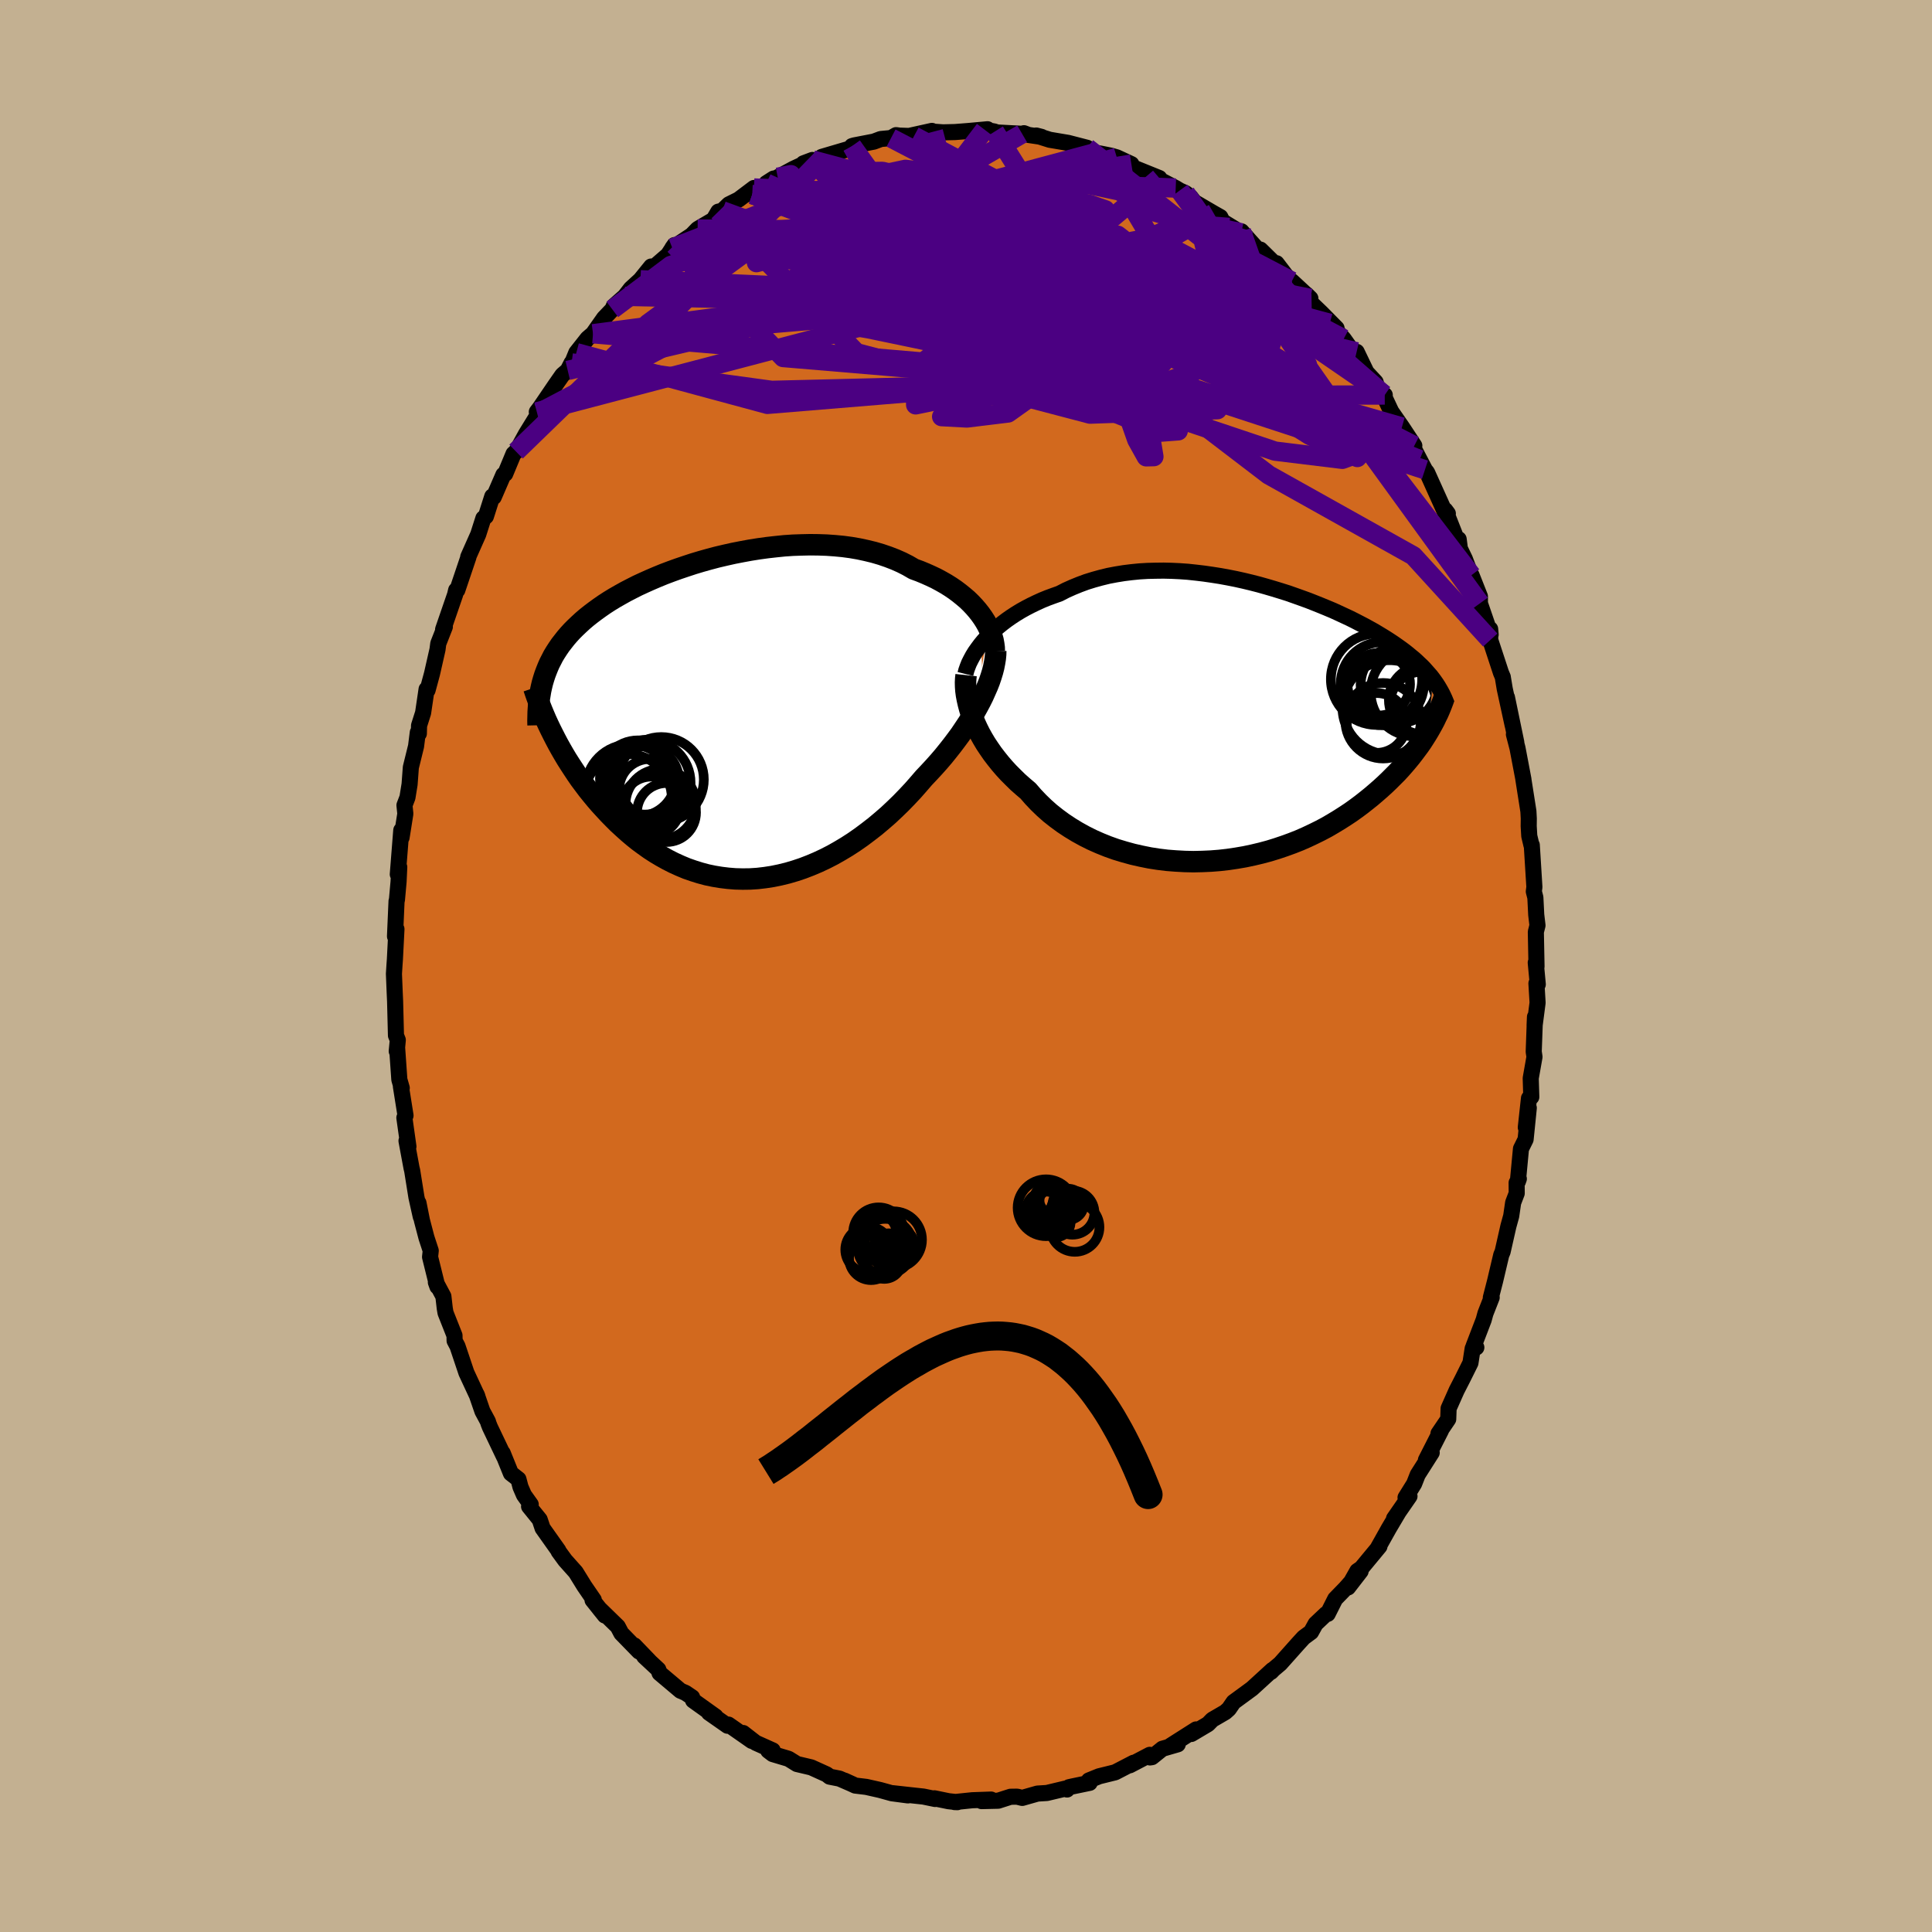 <svg viewBox="-100 -100 200 200" xmlns="http://www.w3.org/2000/svg" width="500" height="500" id="face-svg">
    <defs>
      <clipPath id="leftEyeClipPath">
        <polyline points="25.53,-10.77 25.23,-11.15 24.91,-11.52 24.56,-11.89 24.19,-12.25 23.79,-12.59 23.37,-12.93 22.93,-13.26 22.46,-13.58 21.98,-13.88 21.47,-14.17 20.95,-14.45 20.4,-14.71 19.84,-14.96 19.26,-15.2 18.66,-15.42 18.04,-15.78 17.39,-16.11 16.71,-16.41 16.01,-16.68 15.28,-16.93 14.53,-17.15 13.75,-17.34 12.96,-17.51 12.15,-17.65 11.33,-17.76 10.49,-17.84 9.64,-17.9 8.78,-17.93 7.91,-17.94 7.03,-17.92 6.15,-17.89 5.26,-17.83 4.38,-17.74 3.49,-17.64 2.61,-17.52 1.73,-17.38 0.86,-17.22 -0.01,-17.05 -0.86,-16.86 -1.71,-16.66 -2.54,-16.44 -3.36,-16.21 -4.16,-15.97 -4.95,-15.71 -5.72,-15.45 -6.47,-15.18 -7.21,-14.9 -7.92,-14.61 -8.62,-14.31 -9.29,-14.01 -9.94,-13.71 -10.57,-13.39 -11.17,-13.08 -11.76,-12.75 -12.32,-12.43 -12.86,-12.1 -13.37,-11.77 -13.86,-11.43 -14.33,-11.09 -14.78,-10.75 -15.21,-10.41 -15.62,-10.06 -16,-9.71 -16.37,-9.36 -16.72,-9.01 -17.05,-8.65 -17.36,-8.29 -17.65,-7.92 -17.93,-7.56 -18.19,-7.18 -18.43,-6.81 -18.66,-6.43 -18.86,-6.04 -19.06,-5.65 -19.23,-5.26 -19.39,-4.86 -19.54,-4.46 -19.67,-4.05 -19.79,-3.64 -18.7,1.68 -18.44,2.19 -18.17,2.7 -17.88,3.22 -17.58,3.74 -17.27,4.26 -16.94,4.78 -16.6,5.3 -16.25,5.83 -15.89,6.35 -15.51,6.86 -15.12,7.38 -14.71,7.89 -14.29,8.4 -13.86,8.9 -13.41,9.39 -12.95,9.89 -12.47,10.38 -11.98,10.87 -11.47,11.34 -10.95,11.81 -10.41,12.27 -9.85,12.72 -9.28,13.14 -8.69,13.56 -8.09,13.95 -7.47,14.32 -6.84,14.67 -6.19,15 -5.53,15.3 -4.86,15.58 -4.17,15.82 -3.47,16.04 -2.76,16.23 -2.04,16.38 -1.31,16.5 -0.57,16.59 0.18,16.65 0.94,16.67 1.71,16.66 2.48,16.61 3.25,16.52 4.03,16.4 4.81,16.24 5.59,16.05 6.37,15.82 7.15,15.56 7.93,15.26 8.71,14.93 9.48,14.57 10.24,14.18 11,13.75 11.75,13.3 12.49,12.82 13.22,12.31 13.94,11.77 14.65,11.22 15.34,10.64 16.02,10.05 16.68,9.43 17.32,8.81 17.95,8.16 18.56,7.51 19.14,6.85 19.71,6.19 20.23,5.64 20.74,5.09 21.24,4.53 21.72,3.97 22.18,3.4 22.63,2.83 23.06,2.26 23.48,1.69 23.87,1.11 24.25,0.54 24.6,-0.02 24.94,-0.59 25.25,-1.14 25.55,-1.7 25.82,-2.24" />
      </clipPath>
      <clipPath id="rightEyeClipPath">
        <polyline points="-25.72,-8.72 -25.36,-9.09 -24.97,-9.45 -24.56,-9.81 -24.13,-10.16 -23.68,-10.5 -23.21,-10.83 -22.72,-11.15 -22.21,-11.46 -21.69,-11.75 -21.15,-12.03 -20.59,-12.3 -20.02,-12.56 -19.43,-12.8 -18.83,-13.02 -18.21,-13.24 -17.55,-13.58 -16.86,-13.89 -16.15,-14.18 -15.42,-14.45 -14.68,-14.68 -13.92,-14.89 -13.14,-15.08 -12.35,-15.23 -11.55,-15.36 -10.74,-15.46 -9.93,-15.54 -9.1,-15.59 -8.27,-15.61 -7.43,-15.62 -6.6,-15.6 -5.76,-15.56 -4.92,-15.5 -4.08,-15.41 -3.24,-15.31 -2.41,-15.19 -1.58,-15.06 -0.76,-14.91 0.05,-14.75 0.86,-14.57 1.65,-14.38 2.43,-14.18 3.21,-13.96 3.96,-13.74 4.71,-13.51 5.44,-13.28 6.15,-13.03 6.85,-12.78 7.54,-12.53 8.2,-12.27 8.85,-12.01 9.48,-11.75 10.1,-11.49 10.69,-11.22 11.27,-10.95 11.83,-10.69 12.37,-10.42 12.89,-10.15 13.39,-9.89 13.88,-9.62 14.35,-9.36 14.8,-9.09 15.23,-8.83 15.65,-8.57 16.05,-8.31 16.44,-8.05 16.81,-7.79 17.16,-7.54 17.51,-7.28 17.84,-7.02 18.15,-6.76 18.46,-6.51 18.75,-6.25 19.02,-5.99 19.29,-5.74 19.54,-5.48 19.77,-5.22 20,-4.96 20.22,-4.71 20.42,-4.45 20.02,0.96 19.79,1.34 19.55,1.72 19.3,2.11 19.03,2.5 18.74,2.89 18.44,3.29 18.13,3.69 17.8,4.09 17.45,4.5 17.09,4.91 16.71,5.32 16.31,5.72 15.9,6.13 15.47,6.54 15.02,6.95 14.55,7.36 14.07,7.77 13.56,8.18 13.04,8.59 12.49,9 11.93,9.4 11.34,9.79 10.73,10.18 10.1,10.56 9.45,10.94 8.77,11.3 8.08,11.64 7.36,11.98 6.63,12.3 5.87,12.6 5.1,12.88 4.3,13.15 3.49,13.4 2.67,13.62 1.83,13.82 0.98,14 0.11,14.15 -0.77,14.28 -1.65,14.38 -2.54,14.45 -3.44,14.49 -4.35,14.51 -5.25,14.49 -6.16,14.44 -7.07,14.37 -7.97,14.26 -8.87,14.12 -9.76,13.94 -10.64,13.74 -11.51,13.5 -12.37,13.24 -13.21,12.94 -14.03,12.61 -14.84,12.25 -15.62,11.86 -16.38,11.44 -17.12,10.99 -17.83,10.52 -18.51,10.02 -19.17,9.5 -19.79,8.95 -20.38,8.38 -20.94,7.79 -21.46,7.19 -21.99,6.74 -22.51,6.28 -23,5.8 -23.48,5.32 -23.93,4.83 -24.36,4.33 -24.76,3.83 -25.15,3.32 -25.51,2.8 -25.85,2.29 -26.16,1.77 -26.45,1.25 -26.71,0.73 -26.95,0.21 -27.16,-0.3" />
      </clipPath>
      <filter id="fuzzy">
        <feTurbulence id="turbulence" baseFrequency="0.05" numOctaves="3" type="noise" result="noise" />
        <feDisplacementMap in="SourceGraphic" in2="noise" scale="2" />
      </filter>
      <linearGradient id="rainbowGradient" x1="0%" y1="0%" x2="100%" y2="0%">
        <stop offset="0%" style="stop-color: [object Object]; stop-opacity: 1" />
        <stop offset="50%" style="stop-color: [object Object]; stop-opacity: 1" />
        <stop offset="100%" style="stop-color: [object Object]; stop-opacity: 1" />
      </linearGradient>
    </defs>
    <rect x="-100" y="-100" width="100%" height="100%" fill="rgb(195, 176, 145)" />
    <polyline id="faceContour" points="58.98,-0.35 59.19,1.9 59.05,1.8 59.17,3.8 58.86,6.18 58.9,5.27 58.77,8.87 58.85,9.41 58.46,11.62 58.52,13.56 58.28,13.69 57.95,16.71 58.26,14.69 57.93,17.95 57.45,18.92 57.13,22.31 57.23,22.03 57,22.44 57.01,23.53 56.64,24.5 56.44,25.88 56.15,26.93 55.55,29.58 55.41,29.91 54.77,32.62 54.33,34.33 54.42,34.31 53.77,35.97 53.59,36.63 52.54,39.37 52.83,39.49 52.45,39.6 52.22,41.09 51.4,42.74 50.79,43.93 49.96,45.8 49.92,46.91 48.91,48.4 49.18,48.06 47.61,51.14 48.21,50.38 46.76,52.66 46.39,53.6 45.5,55.03 45.91,54.89 44.31,57.2 44.77,56.54 43.78,58.21 42.62,60.28 42.8,60.08 40.93,62.34 40.51,62.63 39.55,64.33 40.85,62.65 39.27,64.44 38.22,65.52 37.44,67.07 37.27,67.08 36.19,68.1 35.72,68.95 34.96,69.51 34.41,70.11 32.53,72.22 31.83,72.81 31.58,73.07 31.72,72.87 29.62,74.79 29.57,74.83 27.7,76.2 27.21,76.91 26.84,77.24 25.5,78.02 25.05,78.48 23.33,79.5 23.82,79.03 21.18,80.71 21.92,80.57 20.33,81.03 19.25,81.9 19.04,81.93 19.02,81.66 16.96,82.74 17.35,82.48 15.44,83.47 13.78,83.88 12.72,84.31 12.8,84.56 11.02,84.93 10.66,85.01 10.46,85.25 10.26,85.16 8.37,85.61 7.4,85.67 5.82,86.12 5.29,85.99 4.61,86 3.33,86.41 1.61,86.45 2.6,86.29 0.65,86.36 -1.19,86.55 -0.89,86.56 -1.81,86.46 -3.27,86.16 -3.2,86.23 -4.41,85.98 -5.43,85.87 -7.6,85.63 -6.01,85.86 -7.67,85.64 -8.9,85.3 -10.32,84.98 -11.47,84.84 -12.57,84.33 -11.67,84.74 -13.1,84.12 -14.12,83.92 -14.41,83.69 -16.02,82.96 -17.5,82.61 -18.37,82.07 -20.01,81.58 -20.47,81.23 -20.01,81.2 -21.77,80.41 -23.07,79.4 -22.17,80.22 -24.59,78.53 -24.68,78.65 -26.61,77.3 -25.93,77.69 -28.25,76.03 -28.35,75.71 -29.03,75.25 -29.56,75.02 -31.72,73.2 -31.85,72.83 -33.31,71.47 -32.77,71.96 -34.34,70.33 -33.85,70.96 -35.68,69.08 -36.05,68.38 -37.96,66.52 -37.38,67.24 -38.66,65.64 -38.53,65.62 -39.51,64.19 -40.4,62.75 -41.49,61.53 -42.17,60.6 -42.2,60.5 -43.83,58.2 -44.13,57.31 -45.23,55.95 -45.06,55.74 -45.76,54.76 -46.12,53.93 -46.33,53.13 -47.11,52.52 -47.96,50.42 -47.83,50.78 -49.28,47.74 -49.43,47.36 -49.49,47.15 -50.06,46.09 -50.66,44.35 -50.58,44.55 -51.72,42.1 -52.64,39.36 -52.94,38.79 -52.95,38.25 -53.88,35.9 -53.96,35.43 -54.1,34.2 -54.88,32.74 -54.72,33.19 -55.48,30.12 -55.41,29.47 -55.85,28.13 -56.32,26.34 -56.68,24.53 -56.44,25.96 -56.89,23.94 -57.33,21.19 -57.4,20.9 -57.92,18.1 -57.72,18.69 -58.14,15.71 -58.02,15.48 -58.5,12.46 -58.41,12.63 -58.66,11.76 -58.89,8.47 -58.93,8.82 -58.82,7.66 -59.01,7.19 -59.1,3.64 -59.14,2.77 -59.22,0.81 -59.16,-0.14 -59.12,-0.7 -58.96,-3.82 -59.11,-3.07 -58.95,-6.72 -58.91,-6.84 -58.74,-8.73 -58.67,-10.24 -58.82,-9.49 -58.46,-14.05 -58.43,-13.3 -58.04,-15.76 -58.13,-16.64 -57.82,-17.45 -57.6,-18.81 -57.47,-20.56 -56.93,-22.75 -56.75,-24.18 -56.64,-24.06 -56.62,-24.89 -56.2,-26.21 -55.84,-28.65 -55.74,-28.55 -55.28,-30.25 -54.71,-32.76 -54.63,-33.38 -53.95,-35.11 -54.13,-34.84 -52.89,-38.44 -52.78,-38.91 -52.77,-38.82 -52.66,-38.91 -51.51,-42.32 -51.53,-42.35 -50.49,-44.69 -49.96,-46.35 -49.7,-46.54 -49.04,-48.61 -48.89,-48.54 -47.89,-50.85 -47.7,-50.95 -46.84,-53.02 -46.58,-53.25 -46.17,-53.95 -45.56,-55.06 -44.2,-57.27 -44.43,-57.36 -44.09,-57.81 -42.45,-60.22 -41.78,-61.18 -41.23,-61.65 -40.83,-62.43 -40.84,-62.27 -40.34,-63.49 -39.18,-64.96 -38.61,-65.45 -37.47,-67.07 -36.61,-67.97 -36.46,-68.31 -35.32,-69.32 -34.7,-70.12 -33.15,-71.54 -33.7,-71.04 -32.59,-72.41 -32.35,-72.31 -30.85,-73.61 -30.18,-74.63 -30.4,-74.32 -28.39,-75.66 -27.78,-76.29 -26.13,-77.26 -25.64,-78.09 -25.23,-78.18 -24.55,-78.84 -23.54,-79.34 -21.95,-80.54 -22.13,-79.86 -19.91,-81.52 -20.66,-81.04 -19.18,-81.74 -19.49,-81.65 -17.84,-82.54 -15.9,-83.44 -16.83,-83.09 -14.97,-83.5 -14.93,-83.76 -11.71,-84.71 -11.8,-84.88 -11.56,-84.95 -9.54,-85.34 -8.82,-85.61 -7.76,-85.71 -7.24,-86.01 -6.86,-85.96 -5.38,-85.91 -5.79,-85.95 -3.53,-86.45 -3.38,-86.37 -2.38,-86.3 -1.14,-86.33 0.27,-86.44 2.23,-86.62 1.93,-86.57 2.97,-86.38 3.16,-86.29 5.81,-86.15 6,-86.21 6.47,-86.03 7.82,-85.83 7.27,-85.97 8.67,-85.53 10.57,-85.21 12.54,-84.7 11.11,-84.89 13.38,-84.2 13.98,-84.09 15.02,-83.88 15.61,-83.71 17.12,-83.01 17.06,-82.76 17.71,-82.5 20.01,-81.57 19.39,-81.74 21.71,-80.53 22.12,-80.28 22.74,-80 23.24,-79.61 23.64,-79.09 25.64,-77.92 26.33,-77.53 26.56,-77.08 28.5,-75.9 28.52,-76.05 29.39,-75.07 30.14,-74.24 30.48,-74.16 32.21,-72.46 32.15,-72.75 33.48,-71.01 33.73,-70.89 35.65,-69.11 35.22,-69.53 35.78,-68.58 36.78,-67.62 38.36,-66.02 37.66,-66.53 39.1,-64.92 40.8,-62.53 40.44,-63.58 41.46,-61.46 42.4,-60.45 42.61,-59.73 43.35,-59.11 43.15,-59.25 44.02,-57.4 45.13,-55.8 46.41,-53.86 46.03,-54.42 45.9,-54.45 46.96,-52.42 47.51,-51.37 47.73,-51.09 49.56,-47.03 49.88,-46.84 49.61,-47.2 51.1,-43.41 51,-44.18 50.97,-43.53 51.64,-42.14 52.82,-39.03 52.33,-40.46 53.2,-38.26 53.2,-37.54 54.31,-34.31 54.26,-34.88 54.27,-33.74 55.38,-30.36 55.57,-29.91 55.57,-29.89 55.77,-28.69 56.59,-24.92 56,-27.81 56.97,-23.13 56.72,-23.98 57.09,-22.56 57.71,-19.3 57.69,-19.38 58.22,-16.01 58.26,-15.26 58.25,-14.48 58.31,-13.46 58.53,-12.53 58.57,-12.52 58.84,-8.17 58.78,-7.71 58.94,-7.09 59.03,-5.3 59.16,-4.2 58.99,-3.53 59.06,0.06 58.98,-0.35 59.19,1.9" fill="rgb(210, 105, 30)" stroke="black" stroke-width="1.667" stroke-linejoin="round" filter="url(#fuzzy)" />
    <g transform="translate(27.89 -25.31)">
      <polyline id="rightCountour" points="-25.72,-8.72 -25.36,-9.09 -24.97,-9.45 -24.56,-9.81 -24.13,-10.16 -23.68,-10.5 -23.21,-10.83 -22.72,-11.15 -22.21,-11.46 -21.69,-11.75 -21.15,-12.03 -20.59,-12.3 -20.02,-12.56 -19.43,-12.8 -18.83,-13.02 -18.21,-13.24 -17.55,-13.58 -16.86,-13.89 -16.15,-14.18 -15.42,-14.45 -14.68,-14.68 -13.92,-14.89 -13.14,-15.08 -12.35,-15.23 -11.55,-15.36 -10.74,-15.46 -9.93,-15.54 -9.1,-15.59 -8.27,-15.61 -7.43,-15.62 -6.6,-15.6 -5.76,-15.56 -4.92,-15.5 -4.08,-15.41 -3.24,-15.31 -2.41,-15.19 -1.58,-15.06 -0.76,-14.91 0.05,-14.75 0.86,-14.57 1.65,-14.38 2.43,-14.18 3.21,-13.96 3.96,-13.74 4.71,-13.51 5.44,-13.28 6.15,-13.03 6.85,-12.78 7.54,-12.53 8.2,-12.27 8.85,-12.01 9.48,-11.75 10.1,-11.49 10.69,-11.22 11.27,-10.95 11.83,-10.69 12.37,-10.42 12.89,-10.15 13.39,-9.89 13.88,-9.62 14.35,-9.36 14.8,-9.09 15.23,-8.83 15.65,-8.57 16.05,-8.31 16.44,-8.05 16.81,-7.79 17.16,-7.54 17.51,-7.28 17.84,-7.02 18.15,-6.76 18.46,-6.51 18.75,-6.25 19.02,-5.99 19.29,-5.74 19.54,-5.48 19.77,-5.22 20,-4.96 20.22,-4.71 20.42,-4.45 20.02,0.96 19.79,1.34 19.55,1.72 19.3,2.11 19.03,2.5 18.74,2.89 18.44,3.29 18.13,3.69 17.8,4.09 17.45,4.5 17.09,4.91 16.71,5.32 16.31,5.72 15.9,6.13 15.47,6.54 15.02,6.95 14.55,7.36 14.07,7.77 13.56,8.18 13.04,8.59 12.49,9 11.93,9.4 11.34,9.79 10.73,10.18 10.1,10.56 9.45,10.94 8.77,11.3 8.08,11.64 7.36,11.98 6.63,12.3 5.87,12.6 5.1,12.88 4.3,13.15 3.49,13.4 2.67,13.62 1.83,13.82 0.98,14 0.11,14.15 -0.77,14.28 -1.65,14.38 -2.54,14.45 -3.44,14.49 -4.35,14.51 -5.25,14.49 -6.16,14.44 -7.07,14.37 -7.97,14.26 -8.87,14.12 -9.76,13.94 -10.64,13.74 -11.51,13.5 -12.37,13.24 -13.21,12.94 -14.03,12.61 -14.84,12.25 -15.62,11.86 -16.38,11.44 -17.12,10.99 -17.83,10.52 -18.51,10.02 -19.17,9.5 -19.79,8.95 -20.38,8.38 -20.94,7.79 -21.46,7.19 -21.99,6.74 -22.51,6.28 -23,5.8 -23.48,5.32 -23.93,4.83 -24.36,4.33 -24.76,3.83 -25.15,3.32 -25.51,2.8 -25.85,2.29 -26.16,1.77 -26.45,1.25 -26.71,0.73 -26.95,0.21 -27.16,-0.3" fill="white" stroke="white" stroke-width="0" stroke-linejoin="round" filter="url(#fuzzy)" />
    </g>
    <g transform="translate(-24.06 -25.67)">
      <polyline id="leftCountour" points="25.53,-10.77 25.23,-11.15 24.91,-11.52 24.56,-11.89 24.19,-12.25 23.79,-12.59 23.37,-12.93 22.93,-13.26 22.46,-13.58 21.98,-13.88 21.47,-14.17 20.95,-14.45 20.4,-14.71 19.84,-14.96 19.26,-15.2 18.66,-15.42 18.04,-15.78 17.39,-16.11 16.71,-16.41 16.01,-16.68 15.28,-16.93 14.53,-17.15 13.75,-17.34 12.96,-17.51 12.15,-17.65 11.33,-17.76 10.49,-17.84 9.64,-17.9 8.78,-17.93 7.91,-17.94 7.03,-17.92 6.15,-17.89 5.26,-17.83 4.38,-17.74 3.49,-17.64 2.61,-17.52 1.73,-17.38 0.86,-17.22 -0.01,-17.05 -0.86,-16.86 -1.71,-16.66 -2.54,-16.44 -3.36,-16.21 -4.16,-15.97 -4.95,-15.71 -5.72,-15.45 -6.47,-15.18 -7.21,-14.9 -7.92,-14.61 -8.62,-14.31 -9.29,-14.01 -9.94,-13.71 -10.57,-13.39 -11.17,-13.08 -11.76,-12.75 -12.32,-12.43 -12.86,-12.1 -13.37,-11.77 -13.86,-11.43 -14.33,-11.09 -14.78,-10.75 -15.21,-10.41 -15.62,-10.06 -16,-9.71 -16.37,-9.36 -16.72,-9.01 -17.05,-8.65 -17.36,-8.29 -17.65,-7.92 -17.93,-7.56 -18.19,-7.18 -18.43,-6.81 -18.66,-6.43 -18.86,-6.04 -19.06,-5.65 -19.23,-5.26 -19.39,-4.86 -19.54,-4.46 -19.67,-4.05 -19.79,-3.64 -18.7,1.68 -18.44,2.19 -18.17,2.7 -17.88,3.22 -17.58,3.74 -17.27,4.26 -16.94,4.78 -16.6,5.3 -16.25,5.83 -15.89,6.35 -15.51,6.86 -15.12,7.38 -14.71,7.89 -14.29,8.4 -13.86,8.9 -13.41,9.39 -12.95,9.89 -12.47,10.38 -11.98,10.87 -11.47,11.34 -10.95,11.81 -10.41,12.27 -9.85,12.72 -9.28,13.14 -8.69,13.56 -8.09,13.95 -7.47,14.32 -6.84,14.67 -6.19,15 -5.53,15.3 -4.86,15.58 -4.17,15.82 -3.47,16.04 -2.76,16.23 -2.04,16.38 -1.31,16.5 -0.57,16.59 0.18,16.65 0.94,16.67 1.71,16.66 2.48,16.61 3.25,16.52 4.03,16.4 4.81,16.24 5.59,16.05 6.37,15.82 7.15,15.56 7.93,15.26 8.71,14.93 9.48,14.57 10.24,14.18 11,13.75 11.75,13.3 12.49,12.82 13.22,12.31 13.94,11.77 14.65,11.22 15.34,10.64 16.02,10.05 16.68,9.43 17.32,8.81 17.95,8.16 18.56,7.51 19.14,6.85 19.71,6.19 20.23,5.64 20.74,5.09 21.24,4.53 21.72,3.97 22.18,3.4 22.63,2.83 23.06,2.26 23.48,1.69 23.87,1.11 24.25,0.54 24.6,-0.02 24.94,-0.59 25.25,-1.14 25.55,-1.7 25.82,-2.24" fill="white" stroke="white" stroke-width="0" stroke-linejoin="round" filter="url(#fuzzy)" />
    </g>
    <g transform="translate(27.89 -25.31)">
      <polyline id="rightUpper" points="-27.95,-4.92 -27.86,-5.28 -27.73,-5.65 -27.58,-6.03 -27.39,-6.41 -27.18,-6.8 -26.94,-7.19 -26.67,-7.57 -26.38,-7.96 -26.07,-8.34 -25.72,-8.72 -25.36,-9.09 -24.97,-9.45 -24.56,-9.81 -24.13,-10.16 -23.68,-10.5 -23.21,-10.83 -22.72,-11.15 -22.21,-11.46 -21.69,-11.75 -21.15,-12.03 -20.59,-12.3 -20.02,-12.56 -19.43,-12.8 -18.83,-13.02 -18.21,-13.24 -17.55,-13.58 -16.86,-13.89 -16.15,-14.18 -15.42,-14.45 -14.68,-14.68 -13.92,-14.89 -13.14,-15.08 -12.35,-15.23 -11.55,-15.36 -10.74,-15.46 -9.93,-15.54 -9.1,-15.59 -8.27,-15.61 -7.43,-15.62 -6.6,-15.6 -5.76,-15.56 -4.92,-15.5 -4.08,-15.41 -3.24,-15.31 -2.41,-15.19 -1.58,-15.06 -0.76,-14.91 0.05,-14.75 0.86,-14.57 1.65,-14.38 2.43,-14.18 3.21,-13.96 3.96,-13.74 4.71,-13.51 5.44,-13.28 6.15,-13.03 6.85,-12.78 7.54,-12.53 8.2,-12.27 8.85,-12.01 9.48,-11.75 10.1,-11.49 10.69,-11.22 11.27,-10.95 11.83,-10.69 12.37,-10.42 12.89,-10.15 13.39,-9.89 13.88,-9.62 14.35,-9.36 14.8,-9.09 15.23,-8.83 15.65,-8.57 16.05,-8.31 16.44,-8.05 16.81,-7.79 17.16,-7.54 17.51,-7.28 17.84,-7.02 18.15,-6.76 18.46,-6.51 18.75,-6.25 19.02,-5.99 19.29,-5.74 19.54,-5.48 19.77,-5.22 20,-4.96 20.22,-4.71 20.42,-4.45 20.61,-4.19 20.79,-3.93 20.96,-3.67 21.12,-3.4 21.27,-3.14 21.41,-2.88 21.54,-2.61 21.66,-2.35 21.77,-2.08 21.88,-1.81" fill="none" stroke="black" stroke-width="1.667" stroke-linejoin="round" filter="url(#fuzzy)" />
      <polyline id="rightLower" points="-27.88,-4.8 -27.92,-4.43 -27.94,-4.04 -27.93,-3.62 -27.9,-3.19 -27.84,-2.74 -27.75,-2.27 -27.64,-1.79 -27.51,-1.3 -27.35,-0.8 -27.16,-0.3 -26.95,0.21 -26.71,0.73 -26.45,1.25 -26.16,1.77 -25.85,2.29 -25.51,2.8 -25.15,3.32 -24.76,3.83 -24.36,4.33 -23.93,4.83 -23.48,5.32 -23,5.8 -22.51,6.28 -21.99,6.74 -21.46,7.19 -20.94,7.79 -20.38,8.38 -19.79,8.95 -19.17,9.5 -18.51,10.02 -17.83,10.52 -17.12,10.99 -16.38,11.44 -15.62,11.86 -14.84,12.25 -14.03,12.61 -13.21,12.94 -12.37,13.24 -11.51,13.5 -10.64,13.74 -9.76,13.94 -8.87,14.12 -7.97,14.26 -7.07,14.37 -6.16,14.44 -5.25,14.49 -4.35,14.51 -3.44,14.49 -2.54,14.45 -1.65,14.38 -0.77,14.28 0.11,14.15 0.98,14 1.83,13.82 2.67,13.62 3.49,13.4 4.3,13.15 5.1,12.88 5.87,12.6 6.63,12.3 7.36,11.98 8.08,11.64 8.77,11.3 9.45,10.94 10.1,10.56 10.73,10.18 11.34,9.79 11.93,9.4 12.49,9 13.04,8.59 13.56,8.18 14.07,7.77 14.55,7.36 15.02,6.95 15.47,6.54 15.9,6.13 16.31,5.72 16.71,5.32 17.09,4.91 17.45,4.5 17.8,4.09 18.13,3.69 18.44,3.29 18.74,2.89 19.03,2.5 19.3,2.11 19.55,1.72 19.79,1.34 20.02,0.96 20.23,0.59 20.43,0.23 20.62,-0.13 20.79,-0.49 20.96,-0.83 21.11,-1.17 21.25,-1.51 21.38,-1.84 21.5,-2.16 21.61,-2.48" fill="none" stroke="black" stroke-width="2.222" stroke-linejoin="round" filter="url(#fuzzy)" />
      <circle r="4.886" cx="15.967" cy="-1.459" stroke="black" fill="none" stroke-width="1.0" filter="url(#fuzzy)" clip-path="url(#rightEyeClipPath)" /><circle r="3.908" cx="15.292" cy="-0.079" stroke="black" fill="none" stroke-width="1.0" filter="url(#fuzzy)" clip-path="url(#rightEyeClipPath)" /><circle r="3.26" cx="19.282" cy="-1.889" stroke="black" fill="none" stroke-width="1.0" filter="url(#fuzzy)" clip-path="url(#rightEyeClipPath)" /><circle r="3.548" cx="19.437" cy="-2.214" stroke="black" fill="none" stroke-width="1.0" filter="url(#fuzzy)" clip-path="url(#rightEyeClipPath)" /><circle r="4.592" cx="18.587" cy="-3.049" stroke="black" fill="none" stroke-width="1.0" filter="url(#fuzzy)" clip-path="url(#rightEyeClipPath)" /><circle r="3.962" cx="16.922" cy="-3.804" stroke="black" fill="none" stroke-width="1.0" filter="url(#fuzzy)" clip-path="url(#rightEyeClipPath)" /><circle r="4.724" cx="14.607" cy="-4.374" stroke="black" fill="none" stroke-width="1.0" filter="url(#fuzzy)" clip-path="url(#rightEyeClipPath)" /><circle r="4.306" cx="15.207" cy="-3.914" stroke="black" fill="none" stroke-width="1.0" filter="url(#fuzzy)" clip-path="url(#rightEyeClipPath)" /><circle r="3.096" cx="14.617" cy="0.151" stroke="black" fill="none" stroke-width="1.0" filter="url(#fuzzy)" clip-path="url(#rightEyeClipPath)" /><circle r="3.24" cx="14.837" cy="-3.859" stroke="black" fill="none" stroke-width="1.0" filter="url(#fuzzy)" clip-path="url(#rightEyeClipPath)" />
      </g>
    <g transform="translate(-24.06 -25.67)">
      <polyline id="leftUpper" points="26.99,-6.93 26.98,-7.3 26.93,-7.67 26.86,-8.05 26.75,-8.44 26.62,-8.83 26.46,-9.22 26.27,-9.61 26.05,-10 25.8,-10.39 25.53,-10.77 25.23,-11.15 24.91,-11.52 24.56,-11.89 24.19,-12.25 23.79,-12.59 23.37,-12.93 22.93,-13.26 22.46,-13.58 21.98,-13.88 21.47,-14.17 20.95,-14.45 20.4,-14.71 19.84,-14.96 19.26,-15.2 18.66,-15.42 18.04,-15.78 17.39,-16.11 16.71,-16.41 16.01,-16.68 15.28,-16.93 14.53,-17.15 13.75,-17.34 12.96,-17.51 12.15,-17.65 11.33,-17.76 10.49,-17.84 9.64,-17.9 8.78,-17.93 7.91,-17.94 7.03,-17.92 6.15,-17.89 5.26,-17.83 4.38,-17.74 3.49,-17.64 2.61,-17.52 1.73,-17.38 0.86,-17.22 -0.01,-17.05 -0.86,-16.86 -1.71,-16.66 -2.54,-16.44 -3.36,-16.21 -4.16,-15.97 -4.95,-15.71 -5.72,-15.45 -6.47,-15.18 -7.21,-14.9 -7.92,-14.61 -8.62,-14.31 -9.29,-14.01 -9.94,-13.71 -10.57,-13.39 -11.17,-13.08 -11.76,-12.75 -12.32,-12.43 -12.86,-12.1 -13.37,-11.77 -13.86,-11.43 -14.33,-11.09 -14.78,-10.75 -15.21,-10.41 -15.62,-10.06 -16,-9.71 -16.37,-9.36 -16.72,-9.01 -17.05,-8.65 -17.36,-8.29 -17.65,-7.92 -17.93,-7.56 -18.19,-7.18 -18.43,-6.81 -18.66,-6.43 -18.86,-6.04 -19.06,-5.65 -19.23,-5.26 -19.39,-4.86 -19.54,-4.46 -19.67,-4.05 -19.79,-3.64 -19.89,-3.22 -19.98,-2.8 -20.05,-2.37 -20.12,-1.94 -20.17,-1.5 -20.2,-1.06 -20.23,-0.62 -20.24,-0.16 -20.25,0.29 -20.24,0.75" fill="none" stroke="black" stroke-width="2.222" stroke-linejoin="round" filter="url(#fuzzy)" />
      <polyline id="leftLower" points="27.14,-6.97 27.13,-6.58 27.09,-6.16 27.02,-5.73 26.93,-5.27 26.81,-4.8 26.66,-4.31 26.49,-3.81 26.29,-3.3 26.06,-2.78 25.82,-2.24 25.55,-1.7 25.25,-1.14 24.94,-0.59 24.6,-0.02 24.25,0.54 23.87,1.11 23.48,1.69 23.06,2.26 22.63,2.83 22.18,3.4 21.72,3.97 21.24,4.53 20.74,5.09 20.23,5.64 19.71,6.19 19.14,6.85 18.56,7.51 17.95,8.16 17.32,8.81 16.68,9.43 16.02,10.05 15.34,10.64 14.65,11.22 13.94,11.77 13.22,12.31 12.49,12.82 11.75,13.3 11,13.75 10.24,14.18 9.48,14.57 8.71,14.93 7.93,15.26 7.15,15.56 6.37,15.82 5.59,16.05 4.81,16.24 4.03,16.4 3.25,16.52 2.48,16.61 1.71,16.66 0.94,16.67 0.18,16.65 -0.57,16.59 -1.31,16.5 -2.04,16.38 -2.76,16.23 -3.47,16.04 -4.17,15.82 -4.86,15.58 -5.53,15.3 -6.19,15 -6.84,14.67 -7.47,14.32 -8.09,13.95 -8.69,13.56 -9.28,13.14 -9.85,12.72 -10.41,12.27 -10.95,11.81 -11.47,11.34 -11.98,10.87 -12.47,10.38 -12.95,9.89 -13.41,9.39 -13.86,8.9 -14.29,8.4 -14.71,7.89 -15.12,7.38 -15.51,6.86 -15.89,6.35 -16.25,5.83 -16.6,5.3 -16.94,4.78 -17.27,4.26 -17.58,3.74 -17.88,3.22 -18.17,2.7 -18.44,2.19 -18.7,1.68 -18.95,1.18 -19.19,0.68 -19.42,0.18 -19.63,-0.31 -19.83,-0.79 -20.02,-1.27 -20.2,-1.74 -20.37,-2.2 -20.53,-2.66 -20.68,-3.11" fill="none" stroke="black" stroke-width="2.222" stroke-linejoin="round" filter="url(#fuzzy)" />
      <circle r="3.934" cx="-9.899" cy="6.247" stroke="black" fill="none" stroke-width="1.0" filter="url(#fuzzy)" clip-path="url(#leftEyeClipPath)" /><circle r="4.462" cx="-8.914" cy="6.707" stroke="black" fill="none" stroke-width="1.0" filter="url(#fuzzy)" clip-path="url(#leftEyeClipPath)" /><circle r="3.024" cx="-8.524" cy="9.087" stroke="black" fill="none" stroke-width="1.0" filter="url(#fuzzy)" clip-path="url(#leftEyeClipPath)" /><circle r="3.534" cx="-9.189" cy="6.462" stroke="black" fill="none" stroke-width="1.0" filter="url(#fuzzy)" clip-path="url(#leftEyeClipPath)" /><circle r="4.578" cx="-10.974" cy="8.307" stroke="black" fill="none" stroke-width="1.0" filter="url(#fuzzy)" clip-path="url(#leftEyeClipPath)" /><circle r="4.404" cx="-7.484" cy="6.372" stroke="black" fill="none" stroke-width="1.0" filter="url(#fuzzy)" clip-path="url(#leftEyeClipPath)" /><circle r="3.216" cx="-8.644" cy="7.447" stroke="black" fill="none" stroke-width="1.0" filter="url(#fuzzy)" clip-path="url(#leftEyeClipPath)" /><circle r="4.608" cx="-10.699" cy="7.332" stroke="black" fill="none" stroke-width="1.0" filter="url(#fuzzy)" clip-path="url(#leftEyeClipPath)" /><circle r="3.638" cx="-7.549" cy="8.922" stroke="black" fill="none" stroke-width="1.0" filter="url(#fuzzy)" clip-path="url(#leftEyeClipPath)" /><circle r="3.054" cx="-6.944" cy="9.782" stroke="black" fill="none" stroke-width="1.0" filter="url(#fuzzy)" clip-path="url(#leftEyeClipPath)" />
    </g>
    <g id="hairs">
      <polyline points="52.33,-40.46 38.62,-58.36 23.13,-64.88 7.02,-68.26 -4.54,-70.49 -10.98,-72.17 -13.04,-73.18 -10.38,-73.19 -2.59,-71.91 8.97,-69.26 20.61,-65.41 27.67,-61.07 26.03,-57.59 12.84,-57.13 -11.34,-63.49 -25.64,-78.09" fill="none" stroke="rgb(75, 0, 130)" stroke-width="2" stroke-linejoin="round" filter="url(#fuzzy)" /><polyline points="21.71,-80.53 -1.28,-81.47 -7.09,-81.22 -7.95,-81.51 -9.48,-81.79 -11.1,-81.98 -11.01,-82.22 -8.65,-82.26 -4.79,-81.36 -0.84,-78.9 1.63,-75.08 1.42,-71.31 -1.47,-69.58 -5.2,-71.16 -6.49,-75.67 -1.84,-81.69 5.81,-86.15" fill="none" stroke="rgb(75, 0, 130)" stroke-width="2" stroke-linejoin="round" filter="url(#fuzzy)" /><polyline points="53.2,-37.54 38.68,-57.56 33.83,-62 25.16,-66.48 15.48,-71.13 8.9,-74.41 6.57,-75.55 7.5,-74.41 10.02,-71.31 12.75,-66.95 14.96,-62.16 16.52,-57.77 17.68,-54.47 18.66,-52.71 19.45,-52.73 19.14,-54.62 15.37,-58.27 5.75,-62.91 -6.79,-66.36 -6.43,-66.34 37.66,-66.53" fill="none" stroke="rgb(75, 0, 130)" stroke-width="2" stroke-linejoin="round" filter="url(#fuzzy)" /><polyline points="12.54,-84.7 24.51,-75.29 26.67,-66.68 21.66,-63.85 15.51,-66.43 11,-71.08 7.46,-75.08 3.51,-77.35 -1.02,-77.99 -4.98,-77.69 -7,-77.16 -6.58,-76.87 -4.37,-76.86 -1.61,-76.9 0.84,-76.73 2.83,-76.29 4.36,-75.85 4.48,-75.87 1.14,-76.54 -7.31,-77.17 -19.5,-76.18 -30.56,-72.52 -36.61,-67.97" fill="none" stroke="rgb(75, 0, 130)" stroke-width="2" stroke-linejoin="round" filter="url(#fuzzy)" /><polyline points="-35.32,-69.32 -3.88,-68.66 4.62,-64.69 9.55,-63.69 13.35,-64.23 16.25,-63.59 17.39,-61.61 16.3,-59.67 13.63,-58.73 10.42,-58.76 7.26,-59.29 4.46,-60.06 2.76,-60.91 3.57,-61.39 7.78,-61 13.57,-60.21 15.2,-61.3 5.67,-66.64 -14.34,-74.18 -25.23,-78.18" fill="none" stroke="rgb(75, 0, 130)" stroke-width="2" stroke-linejoin="round" filter="url(#fuzzy)" /><polyline points="-27.78,-76.29 1.82,-76.09 22.29,-69.46 31.58,-64.35 30.7,-62.36 21.8,-62.84 9.17,-64.6 -2.05,-66.93 -8.39,-69.58 -9.42,-72.23 -6.91,-74.18 -2.66,-74.49 3.06,-72.6 10.69,-68.98 18.93,-65.72 23.57,-66.08 21.18,-71.92 17.09,-78.8 29.39,-75.07" fill="none" stroke="rgb(75, 0, 130)" stroke-width="2" stroke-linejoin="round" filter="url(#fuzzy)" /><polyline points="22.74,-80 39.02,-56.82 38,-54.13 31.26,-59.25 24.66,-65.38 20.02,-70.36 16.84,-73.7 13.67,-75.53 9.65,-76.15 5.18,-75.68 1.41,-73.99 -0.55,-71.09 -0.49,-68.03 0.04,-67.42 -1.77,-71.88 -3.41,-79.7 13.38,-84.2" fill="none" stroke="rgb(75, 0, 130)" stroke-width="2" stroke-linejoin="round" filter="url(#fuzzy)" /><polyline points="-21.95,-80.54 1.1,-79.56 18.62,-71.73 27.98,-66.88 31.12,-66.36 30.61,-67.9 27.88,-69.5 23.37,-70.32 17.4,-70.44 10.91,-70.39 5.35,-70.78 1.9,-71.84 0.85,-73.26 1.92,-74.13 5.03,-73.29 9.81,-70.06 13.47,-65.29 10.41,-61.95 1.81,-64.17 25.64,-77.92" fill="none" stroke="rgb(75, 0, 130)" stroke-width="2" stroke-linejoin="round" filter="url(#fuzzy)" /><polyline points="15.61,-83.71 -15.37,-74.47 -21.69,-72.81 -20.5,-73.49 -16.65,-74.01 -10.05,-74.08 -1.57,-73.85 6.48,-73.52 12.17,-73.38 14.96,-73.62 15.25,-74.08 13.46,-74.39 9.98,-73.85 5.87,-71.33 2.17,-65.98 -3.84,-59.52 -20.56,-58.14 -40.34,-63.49" fill="none" stroke="rgb(75, 0, 130)" stroke-width="2" stroke-linejoin="round" filter="url(#fuzzy)" /><polyline points="33.48,-71.01 27.88,-71.32 15.29,-74.79 7.17,-74.47 5.21,-71.2 8.52,-67.02 14.32,-63.57 19.04,-61.93 20.36,-62.41 18.22,-64.49 14.12,-67.16 9.68,-69.5 5.8,-71.04 2.7,-71.87 0.65,-72.29 0.14,-72.39 1.45,-71.84 4.14,-70.05 7.25,-66.81 10.16,-63.49 12.46,-64.18 10.63,-74.15 2.97,-86.38" fill="none" stroke="rgb(75, 0, 130)" stroke-width="2" stroke-linejoin="round" filter="url(#fuzzy)" /><polyline points="28.52,-76.05 32.03,-66.01 23.58,-61.53 18.26,-59.55 18.04,-59.56 19.28,-61.69 19.92,-65.23 19.89,-68.87 19.52,-71.43 18.76,-72.27 17.44,-71.32 15.67,-68.96 14,-66 13.17,-63.45 13.58,-62.08 14.65,-62.07 14.09,-63.44 8.48,-66.25 -5.48,-67.59 -44.43,-57.36" fill="none" stroke="rgb(75, 0, 130)" stroke-width="2" stroke-linejoin="round" filter="url(#fuzzy)" /><polyline points="20.01,-81.57 0.11,-64.72 8.73,-63.43 14.8,-65.72 14.99,-67.2 10.09,-68.51 2.12,-70.35 -5.92,-72.29 -11.05,-73.7 -11.36,-74.36 -6.67,-74.38 1.28,-73.98 9.52,-73.48 15.06,-73.17 16.21,-73.1 13.21,-72.92 7.45,-72.27 -0.47,-71.59 -11.54,-72.16 -24.57,-74.01 -30.4,-74.32" fill="none" stroke="rgb(75, 0, 130)" stroke-width="2" stroke-linejoin="round" filter="url(#fuzzy)" /><polyline points="17.06,-82.76 -3.13,-80.85 2.57,-78.89 14.9,-74.03 24.52,-68.4 28.3,-64.56 27.23,-63.35 24,-63.88 20.65,-64.89 17.54,-65.73 13.98,-66.42 9.66,-67.14 5.31,-67.85 2.24,-68.38 1.41,-68.69 2.93,-68.91 6.4,-68.99 10.88,-68.53 13.53,-67.51 7.77,-67.24 -13.32,-68.8 -38.61,-65.45" fill="none" stroke="rgb(75, 0, 130)" stroke-width="2" stroke-linejoin="round" filter="url(#fuzzy)" /><polyline points="-41.23,-61.65 -3.89,-70.47 -3.38,-72.36 -8.22,-70.53 -10.49,-68.46 -11.02,-67.89 -10.82,-68.96 -9.84,-70.88 -7.96,-72.67 -5.31,-73.7 -1.94,-73.73 2.23,-72.82 7.02,-71.16 11.84,-69.09 15.87,-67.12 18.42,-65.88 19.11,-65.85 17.71,-67.1 14.26,-69.09 9.5,-71.01 5.34,-72.54 4.4,-73.89 10.06,-73.95 37.66,-66.53" fill="none" stroke="rgb(75, 0, 130)" stroke-width="2" stroke-linejoin="round" filter="url(#fuzzy)" /><polyline points="-11.8,-84.88 -8.92,-80.87 -5.1,-77.07 -3.17,-75.9 -2.86,-76.54 -4.91,-77.27 -8.76,-77.25 -12.78,-76.58 -15.38,-75.59 -15.72,-74.51 -13.8,-73.42 -10.37,-72.48 -6.66,-72.01 -3.78,-72.33 -2.2,-73.47 -1.58,-75.03 -1.24,-76.37 -0.88,-77.01 -0.41,-76.79 1.14,-75.59 4.97,-73.04 4.21,-69.36 -33.7,-71.04" fill="none" stroke="rgb(75, 0, 130)" stroke-width="2" stroke-linejoin="round" filter="url(#fuzzy)" /><polyline points="-40.83,-62.43 -20.11,-59.59 6,-60.23 17.72,-62.57 20.27,-64.21 20.93,-64.22 22.14,-63.16 23.06,-61.81 22.89,-60.44 22.18,-58.85 21.97,-56.98 21.97,-55.4 20.24,-55.27 14.72,-57.54 5.63,-62.09 -3.83,-67.49 -9.66,-72.06 -9.57,-75.65 -1.36,-80.03 17.12,-83.01" fill="none" stroke="rgb(75, 0, 130)" stroke-width="2" stroke-linejoin="round" filter="url(#fuzzy)" /><polyline points="43.35,-59.11 29.43,-68.68 28.09,-65.45 22.43,-65.51 15,-69.55 10.42,-73.56 9.16,-75.02 8.95,-73.77 7.87,-71.12 5.34,-68.84 1.17,-68.58 -4.89,-71.08 -11.93,-75.42 -16.91,-79.59 -18.13,-81.92 -19.49,-81.65" fill="none" stroke="rgb(75, 0, 130)" stroke-width="2" stroke-linejoin="round" filter="url(#fuzzy)" /><polyline points="-15.9,-83.44 -6.91,-73.16 7.84,-66.6 9.24,-65.78 4.46,-68.18 1.49,-70.75 2.16,-71.87 4.74,-71.46 7.17,-70.22 8.15,-68.97 7.01,-68.32 4.09,-68.48 1.55,-69.2 3.35,-69.72 13.25,-69.01 29.25,-66.88 33.48,-71.01" fill="none" stroke="rgb(75, 0, 130)" stroke-width="2" stroke-linejoin="round" filter="url(#fuzzy)" /><polyline points="-11.8,-84.88 -4.18,-70.92 7.42,-64.07 11.94,-65.13 13.11,-67.94 14.51,-69.15 17.41,-68.36 20.79,-66.62 22.6,-65.08 21.3,-64.27 16.77,-64.19 10.27,-64.67 3.95,-65.54 0,-66.56 -0.2,-67.41 3.28,-67.82 8.84,-67.74 14.14,-67.25 17.65,-66.28 20.12,-64.77 23.42,-64.34 25.74,-69.95 26.33,-77.53" fill="none" stroke="rgb(75, 0, 130)" stroke-width="2" stroke-linejoin="round" filter="url(#fuzzy)" /><polyline points="35.78,-68.58 2.36,-68.01 2.26,-70.31 7.54,-71.3 11.44,-71.52 13.24,-71.23 14.55,-69.98 16.74,-67.63 19.83,-64.86 22.83,-62.81 24.81,-62.18 25.35,-62.76 24.4,-63.81 21.83,-64.74 17.51,-65.51 11.95,-66.33 6.72,-67.01 3.84,-66.71 4.56,-64.62 8.68,-61.59 15.07,-61.39 21.49,-68.25 33.73,-70.89" fill="none" stroke="rgb(75, 0, 130)" stroke-width="2" stroke-linejoin="round" filter="url(#fuzzy)" /><polyline points="39.1,-64.92 18.5,-75.8 17.55,-73.26 21.05,-68.05 20.56,-64.71 15.67,-63.82 9.73,-64.48 5.8,-65.78 4.81,-67.44 5.77,-69.72 7.02,-72.84 7.41,-76.51 6.92,-79.9 6.41,-82.07 6.73,-82.33 7.79,-80.5 8.68,-76.77 8.89,-71.9 6.65,-68.93 -22.13,-79.86" fill="none" stroke="rgb(75, 0, 130)" stroke-width="2" stroke-linejoin="round" filter="url(#fuzzy)" /><polyline points="43.35,-59.11 -5.22,-59 -5.21,-58.09 6.64,-60.52 12.83,-65.92 12.08,-71.22 9.56,-73.45 9.88,-71.43 13.94,-66.15 18.96,-60.33 20.79,-57.1 17.06,-58.33 8.9,-63.43 -0.12,-69.48 -6.46,-73.05 -6.57,-72.64 7.59,-68.64 46.96,-52.42" fill="none" stroke="rgb(75, 0, 130)" stroke-width="2" stroke-linejoin="round" filter="url(#fuzzy)" /><polyline points="-20.66,-81.04 5.74,-68.98 11.12,-66.74 15.12,-67.26 16.23,-68.4 14.45,-68.82 11.46,-68.46 8.83,-68.28 7.28,-69.12 6.52,-71.02 5.62,-73.33 3.63,-75.35 0.26,-76.64 -4.01,-77.1 -8.28,-76.87 -11.53,-76.24 -12.68,-75.61 -11.08,-75.5 -7.54,-76.53 -4.43,-79.2 -2.58,-83.33 -3.38,-86.37" fill="none" stroke="rgb(75, 0, 130)" stroke-width="2" stroke-linejoin="round" filter="url(#fuzzy)" /><polyline points="45.13,-55.8 30.94,-59.88 12.06,-70.12 4.61,-75.73 6.54,-75.94 11.46,-73.24 13.96,-70.38 11.9,-68.8 6.5,-68.51 0.86,-68.69 -2.19,-68.52 -1.49,-67.79 1.95,-67.02 5.61,-67.16 6.89,-68.88 4.69,-72 0.42,-75.45 -2.34,-77.81 0.21,-77.94 9.65,-75.41 23.55,-70.78 35.74,-65.73 43.15,-59.25" fill="none" stroke="rgb(75, 0, 130)" stroke-width="2" stroke-linejoin="round" filter="url(#fuzzy)" /><polyline points="28.5,-75.9 22.85,-77.08 18.89,-75.35 13.36,-74.27 7.9,-73.88 2.96,-73.99 -1.92,-74.15 -6.76,-74.08 -10.44,-73.89 -11.54,-73.78 -9.69,-73.68 -6.27,-73.3 -3.87,-72.48 -4.64,-71.53 -8.68,-70.98 -13.55,-71.1 -15.73,-71.67 -13.5,-72.44 -10.17,-73.3 -16.29,-71.95 -44.2,-57.27" fill="none" stroke="rgb(75, 0, 130)" stroke-width="2" stroke-linejoin="round" filter="url(#fuzzy)" /><polyline points="35.65,-69.11 14.35,-73.37 21.83,-67.27 28.62,-61.58 27.81,-60.73 22.57,-63.61 17.74,-67.58 15.61,-70.86 15.61,-73.02 16.14,-74.4 16.18,-75.28 15.7,-75.65 15.18,-75.33 14.82,-74.28 14.42,-72.73 13.68,-71.02 12.78,-69.38 12.52,-67.79 13.91,-66.18 17.3,-64.67 21.97,-63.55 26.91,-62.68 32.12,-61.45 35.34,-62.27 22.12,-80.28" fill="none" stroke="rgb(75, 0, 130)" stroke-width="2" stroke-linejoin="round" filter="url(#fuzzy)" /><polyline points="-22.13,-79.86 -9.28,-76.21 -7.2,-73.96 -1.88,-74.15 4.15,-73.28 8.88,-71.07 12.05,-68.93 14.09,-67.88 15.39,-68.02 16.06,-68.92 15.99,-70.02 14.95,-70.9 12.65,-71.33 8.92,-71.36 4,-71.36 -1.29,-71.67 -5.86,-72.33 -8.98,-73.01 -10.54,-73.42 -10.29,-73.79 -6.66,-74.59 2,-75.54 10.24,-76.34 -7.76,-85.71" fill="none" stroke="rgb(75, 0, 130)" stroke-width="2" stroke-linejoin="round" filter="url(#fuzzy)" /><polyline points="-46.58,-53.25 -32.92,-66.51 -22.24,-74.33 -14.09,-77.45 -6.01,-78.02 1.01,-77.44 5.36,-76.7 6.81,-76.42 6.62,-76.66 6.57,-76.88 7.95,-76.45 11.03,-75.14 14.95,-73.4 18.04,-72.26 18.49,-72.72 15.31,-75.12 8.93,-78.63 1.11,-81.55 -6.28,-82.47 -13.5,-80.93 -30.4,-74.32" fill="none" stroke="rgb(75, 0, 130)" stroke-width="2" stroke-linejoin="round" filter="url(#fuzzy)" /><polyline points="-30.18,-74.63 -18.93,-62.99 -5.28,-61.84 0.85,-66.68 4.37,-71.75 7.36,-74.94 9.92,-76.44 11.82,-76.89 12.99,-76.5 13.38,-75.18 12.6,-73.09 9.91,-71.01 5.03,-70.05 -0.85,-70.99 -4.97,-73.73 -4.62,-77.27 0.42,-80.39 7.53,-81.99 15.84,-80.24 33.73,-70.89" fill="none" stroke="rgb(75, 0, 130)" stroke-width="2" stroke-linejoin="round" filter="url(#fuzzy)" /><polyline points="1.93,-86.57 -9.77,-71.24 0.69,-72.3 9.19,-75.64 13.53,-77.53 14.42,-78.28 12.81,-78.84 9.96,-79.47 7.32,-79.84 5.99,-79.44 6.32,-78 7.83,-75.7 9.59,-73.06 10.76,-70.8 11.03,-69.49 10.73,-69.3 10.57,-69.86 11.16,-70.42 12.52,-70.17 14.17,-68.49 16.14,-64.92 20.65,-59 31.33,-50.84 46.31,-42.46 54.27,-33.74" fill="none" stroke="rgb(75, 0, 130)" stroke-width="2" stroke-linejoin="round" filter="url(#fuzzy)" /><polyline points="46.96,-52.42 4.33,-65.82 0.78,-66.5 11.7,-66.08 22.48,-65.8 29.9,-64.35 35.14,-61.13 39.14,-56.99 41.38,-53.62 40.51,-52.64 35.57,-54.94 26.97,-60.36 16.74,-67.53 8.01,-74.27 3.67,-78.34 4.77,-78.77 6.49,-77.44 -15.9,-83.44" fill="none" stroke="rgb(75, 0, 130)" stroke-width="2" stroke-linejoin="round" filter="url(#fuzzy)" /><polyline points="47.51,-51.37 2.42,-66.15 -5.88,-67.77 0.88,-63.67 9.05,-60.52 10.85,-60.35 5.72,-62.2 -2.59,-64.4 -10.04,-65.95 -14.4,-66.71 -15.23,-67.1 -12.94,-67.56 -8.07,-68.17 -1.21,-68.43 6.81,-67.68 14.73,-65.82 20.81,-63.83 23.15,-63.47 20.61,-65.64 14.22,-68.84 7.47,-69.74 6.79,-67.33 39.1,-64.92" fill="none" stroke="rgb(75, 0, 130)" stroke-width="2" stroke-linejoin="round" filter="url(#fuzzy)" /><polyline points="-28.39,-75.66 -28.16,-72.18 -18.86,-75.08 -7.1,-74.28 6.22,-70.54 18.21,-67.37 26.15,-66.68 29.34,-68.22 28.89,-70.62 26.88,-72.42 25.43,-72.52 25.22,-70.92 23.82,-69.75 15.74,-72.42 -2.4,-78.87 -22.13,-79.86" fill="none" stroke="rgb(75, 0, 130)" stroke-width="2" stroke-linejoin="round" filter="url(#fuzzy)" /><polyline points="-38.61,-65.45 6.52,-61.58 14.85,-68.36 15.57,-72.26 14.98,-73.36 15.8,-72.5 18.96,-69.91 23.35,-66.13 27.15,-62.28 29.33,-59.4 30.26,-57.84 31.15,-57.28 32.96,-57.09 35.75,-56.75 38.78,-56 41.04,-54.79 41.5,-53.38 38.96,-52.45 31.99,-53.3 20.52,-57.15 9.52,-63.93 12.56,-70.11 40.44,-63.58" fill="none" stroke="rgb(75, 0, 130)" stroke-width="2" stroke-linejoin="round" filter="url(#fuzzy)" /><polyline points="-5.38,-85.91 15.46,-74.8 14.87,-75.35 13.47,-75.34 13.65,-73.94 15.37,-71.62 18.62,-68.79 22.5,-66.03 25.34,-63.98 25.54,-63.1 22.45,-63.61 16.56,-65.39 9.23,-68.07 2.01,-71.17 -3.65,-74.17 -6.32,-76.47 -4.67,-77.38 1.39,-76.36 9.39,-73.51 17.54,-68.66 46.41,-53.86" fill="none" stroke="rgb(75, 0, 130)" stroke-width="2" stroke-linejoin="round" filter="url(#fuzzy)" /><polyline points="-14.97,-83.5 -30.91,-67.05 -24.63,-66.11 -12.03,-67.19 -1.27,-65.69 5.3,-62.31 6.96,-59.1 4.36,-57.25 0.1,-56.73 -2.52,-56.87 -1.91,-57.24 0.79,-57.99 2.97,-59.57 2.86,-62.05 0.54,-64.84 -2.85,-67.09 -5.75,-68.66 -5.31,-70.32 -1.51,-73.07 -22.13,-79.86" fill="none" stroke="rgb(75, 0, 130)" stroke-width="2" stroke-linejoin="round" filter="url(#fuzzy)" />
    </g>
    
        <g id="pointNose">
          <g id="rightNose"><circle r="2.55" cx="11.264" cy="27.038" stroke="black" fill="none" stroke-width="1.0" filter="url(#fuzzy)" /><circle r="2.122" cx="8.856" cy="24.946" stroke="black" fill="none" stroke-width="1.0" filter="url(#fuzzy)" /><circle r="1.518" cx="9.304" cy="26.554" stroke="black" fill="none" stroke-width="1.0" filter="url(#fuzzy)" /><circle r="1.286" cx="8.9" cy="24.278" stroke="black" fill="none" stroke-width="1.0" filter="url(#fuzzy)" /><circle r="1.754" cx="8.768" cy="24.278" stroke="black" fill="none" stroke-width="1.0" filter="url(#fuzzy)" /><circle r="2.942" cx="8.288" cy="25.026" stroke="black" fill="none" stroke-width="1.0" filter="url(#fuzzy)" /><circle r="1.614" cx="10.58" cy="24.67" stroke="black" fill="none" stroke-width="1.0" filter="url(#fuzzy)" /><circle r="2.28" cx="11.016" cy="25.534" stroke="black" fill="none" stroke-width="1.0" filter="url(#fuzzy)" /><circle r="1.968" cx="9.164" cy="25.058" stroke="black" fill="none" stroke-width="1.0" filter="url(#fuzzy)" /><circle r="2.008" cx="8.208" cy="25.35" stroke="black" fill="none" stroke-width="1.0" filter="url(#fuzzy)" /></g>
          <g id="leftNose"><circle r="1.944" cx="-9.142" cy="27.638" stroke="black" fill="none" stroke-width="1.0" filter="url(#fuzzy)" /><circle r="1.828" cx="-8.462" cy="30.562" stroke="black" fill="none" stroke-width="1.0" filter="url(#fuzzy)" /><circle r="2.37" cx="-10.126" cy="29.366" stroke="black" fill="none" stroke-width="1.0" filter="url(#fuzzy)" /><circle r="1.642" cx="-7.982" cy="29.314" stroke="black" fill="none" stroke-width="1.0" filter="url(#fuzzy)" /><circle r="2.638" cx="-9.046" cy="27.626" stroke="black" fill="none" stroke-width="1.0" filter="url(#fuzzy)" /><circle r="2.944" cx="-7.502" cy="28.342" stroke="black" fill="none" stroke-width="1.0" filter="url(#fuzzy)" /><circle r="2.28" cx="-9.826" cy="30.234" stroke="black" fill="none" stroke-width="1.0" filter="url(#fuzzy)" /><circle r="1.15" cx="-6.59" cy="28.566" stroke="black" fill="none" stroke-width="1.0" filter="url(#fuzzy)" /><circle r="2.88" cx="-8.346" cy="29.054" stroke="black" fill="none" stroke-width="1.0" filter="url(#fuzzy)" /><circle r="1.066" cx="-7.37" cy="29.154" stroke="black" fill="none" stroke-width="1.0" filter="url(#fuzzy)" /></g>
        </g>
      
    <g id="mouth">
      <polyline points="-20.71,52.34 -20.37,52.13 -20.03,51.92 -19.69,51.69 -19.34,51.46 -19,51.22 -18.64,50.97 -18.29,50.72 -17.93,50.46 -17.57,50.19 -17.21,49.92 -16.85,49.64 -16.48,49.35 -16.11,49.07 -15.74,48.78 -15.37,48.48 -14.99,48.18 -14.61,47.88 -14.23,47.58 -13.85,47.27 -13.47,46.97 -13.08,46.66 -12.69,46.35 -12.3,46.04 -11.91,45.74 -11.52,45.43 -11.13,45.12 -10.73,44.82 -10.33,44.52 -9.93,44.21 -9.53,43.92 -9.13,43.62 -8.73,43.33 -8.33,43.04 -7.92,42.76 -7.51,42.48 -7.11,42.21 -6.7,41.94 -6.29,41.68 -5.88,41.42 -5.47,41.18 -5.05,40.94 -4.64,40.7 -4.23,40.48 -3.81,40.26 -3.4,40.05 -2.98,39.86 -2.56,39.67 -2.15,39.49 -1.73,39.32 -1.31,39.17 -0.89,39.02 -0.48,38.89 -0.06,38.77 0.36,38.66 0.78,38.57 1.2,38.49 1.62,38.42 2.03,38.37 2.45,38.33 2.87,38.31 3.29,38.3 3.71,38.31 4.12,38.34 4.54,38.38 4.96,38.44 5.37,38.52 5.79,38.61 6.2,38.73 6.62,38.86 7.03,39.01 7.44,39.19 7.86,39.38 8.27,39.59 8.68,39.83 9.09,40.09 9.5,40.36 9.9,40.67 10.31,40.99 10.71,41.34 11.12,41.71 11.52,42.1 11.92,42.52 12.32,42.96 12.72,43.43 13.12,43.93 13.51,44.45 13.9,45 14.3,45.57 14.69,46.17 15.08,46.8 15.46,47.46 15.85,48.15 16.23,48.86 16.61,49.61 16.99,50.38 17.37,51.19 17.74,52.02 18.11,52.89 18.48,53.79 18.85,54.72 18.48,53.79 18.11,52.89 17.74,52.02 17.37,51.19 16.99,50.38 16.61,49.61 16.23,48.86 15.85,48.15 15.46,47.46 15.08,46.8 14.69,46.17 14.3,45.57 13.9,45 13.51,44.45 13.12,43.93 12.72,43.43 12.32,42.96 11.92,42.52 11.52,42.1 11.12,41.71 10.71,41.34 10.31,40.99 9.9,40.67 9.5,40.36 9.09,40.09 8.68,39.83 8.27,39.59 7.86,39.38 7.44,39.19 7.03,39.01 6.62,38.86 6.2,38.73 5.79,38.61 5.37,38.52 4.96,38.44 4.54,38.38 4.12,38.34 3.71,38.31 3.29,38.3 2.87,38.31 2.45,38.33 2.03,38.37 1.62,38.42 1.2,38.49 0.78,38.57 0.36,38.66 -0.06,38.77 -0.48,38.89 -0.89,39.02 -1.31,39.17 -1.73,39.32 -2.15,39.49 -2.56,39.67 -2.98,39.86 -3.4,40.05 -3.81,40.26 -4.23,40.48 -4.64,40.7 -5.05,40.94 -5.47,41.18 -5.88,41.42 -6.29,41.68 -6.7,41.94 -7.11,42.21 -7.51,42.48 -7.92,42.76 -8.33,43.04 -8.73,43.33 -9.13,43.62 -9.53,43.92 -9.93,44.21 -10.33,44.52 -10.73,44.82 -11.13,45.12 -11.52,45.43 -11.91,45.74 -12.3,46.04 -12.69,46.35 -13.08,46.66 -13.47,46.97 -13.85,47.27 -14.23,47.58 -14.61,47.88 -14.99,48.18 -15.37,48.48 -15.74,48.78 -16.11,49.07 -16.48,49.35 -16.85,49.64 -17.21,49.92 -17.57,50.19 -17.93,50.46 -18.29,50.72 -18.64,50.97 -19,51.22 -19.34,51.46 -19.69,51.69 -20.03,51.92 -20.37,52.13" fill="rgb(215,127,140)" stroke="black" stroke-width="3" stroke-linejoin="round" filter="url(#fuzzy)" />
    </g>
  </svg>